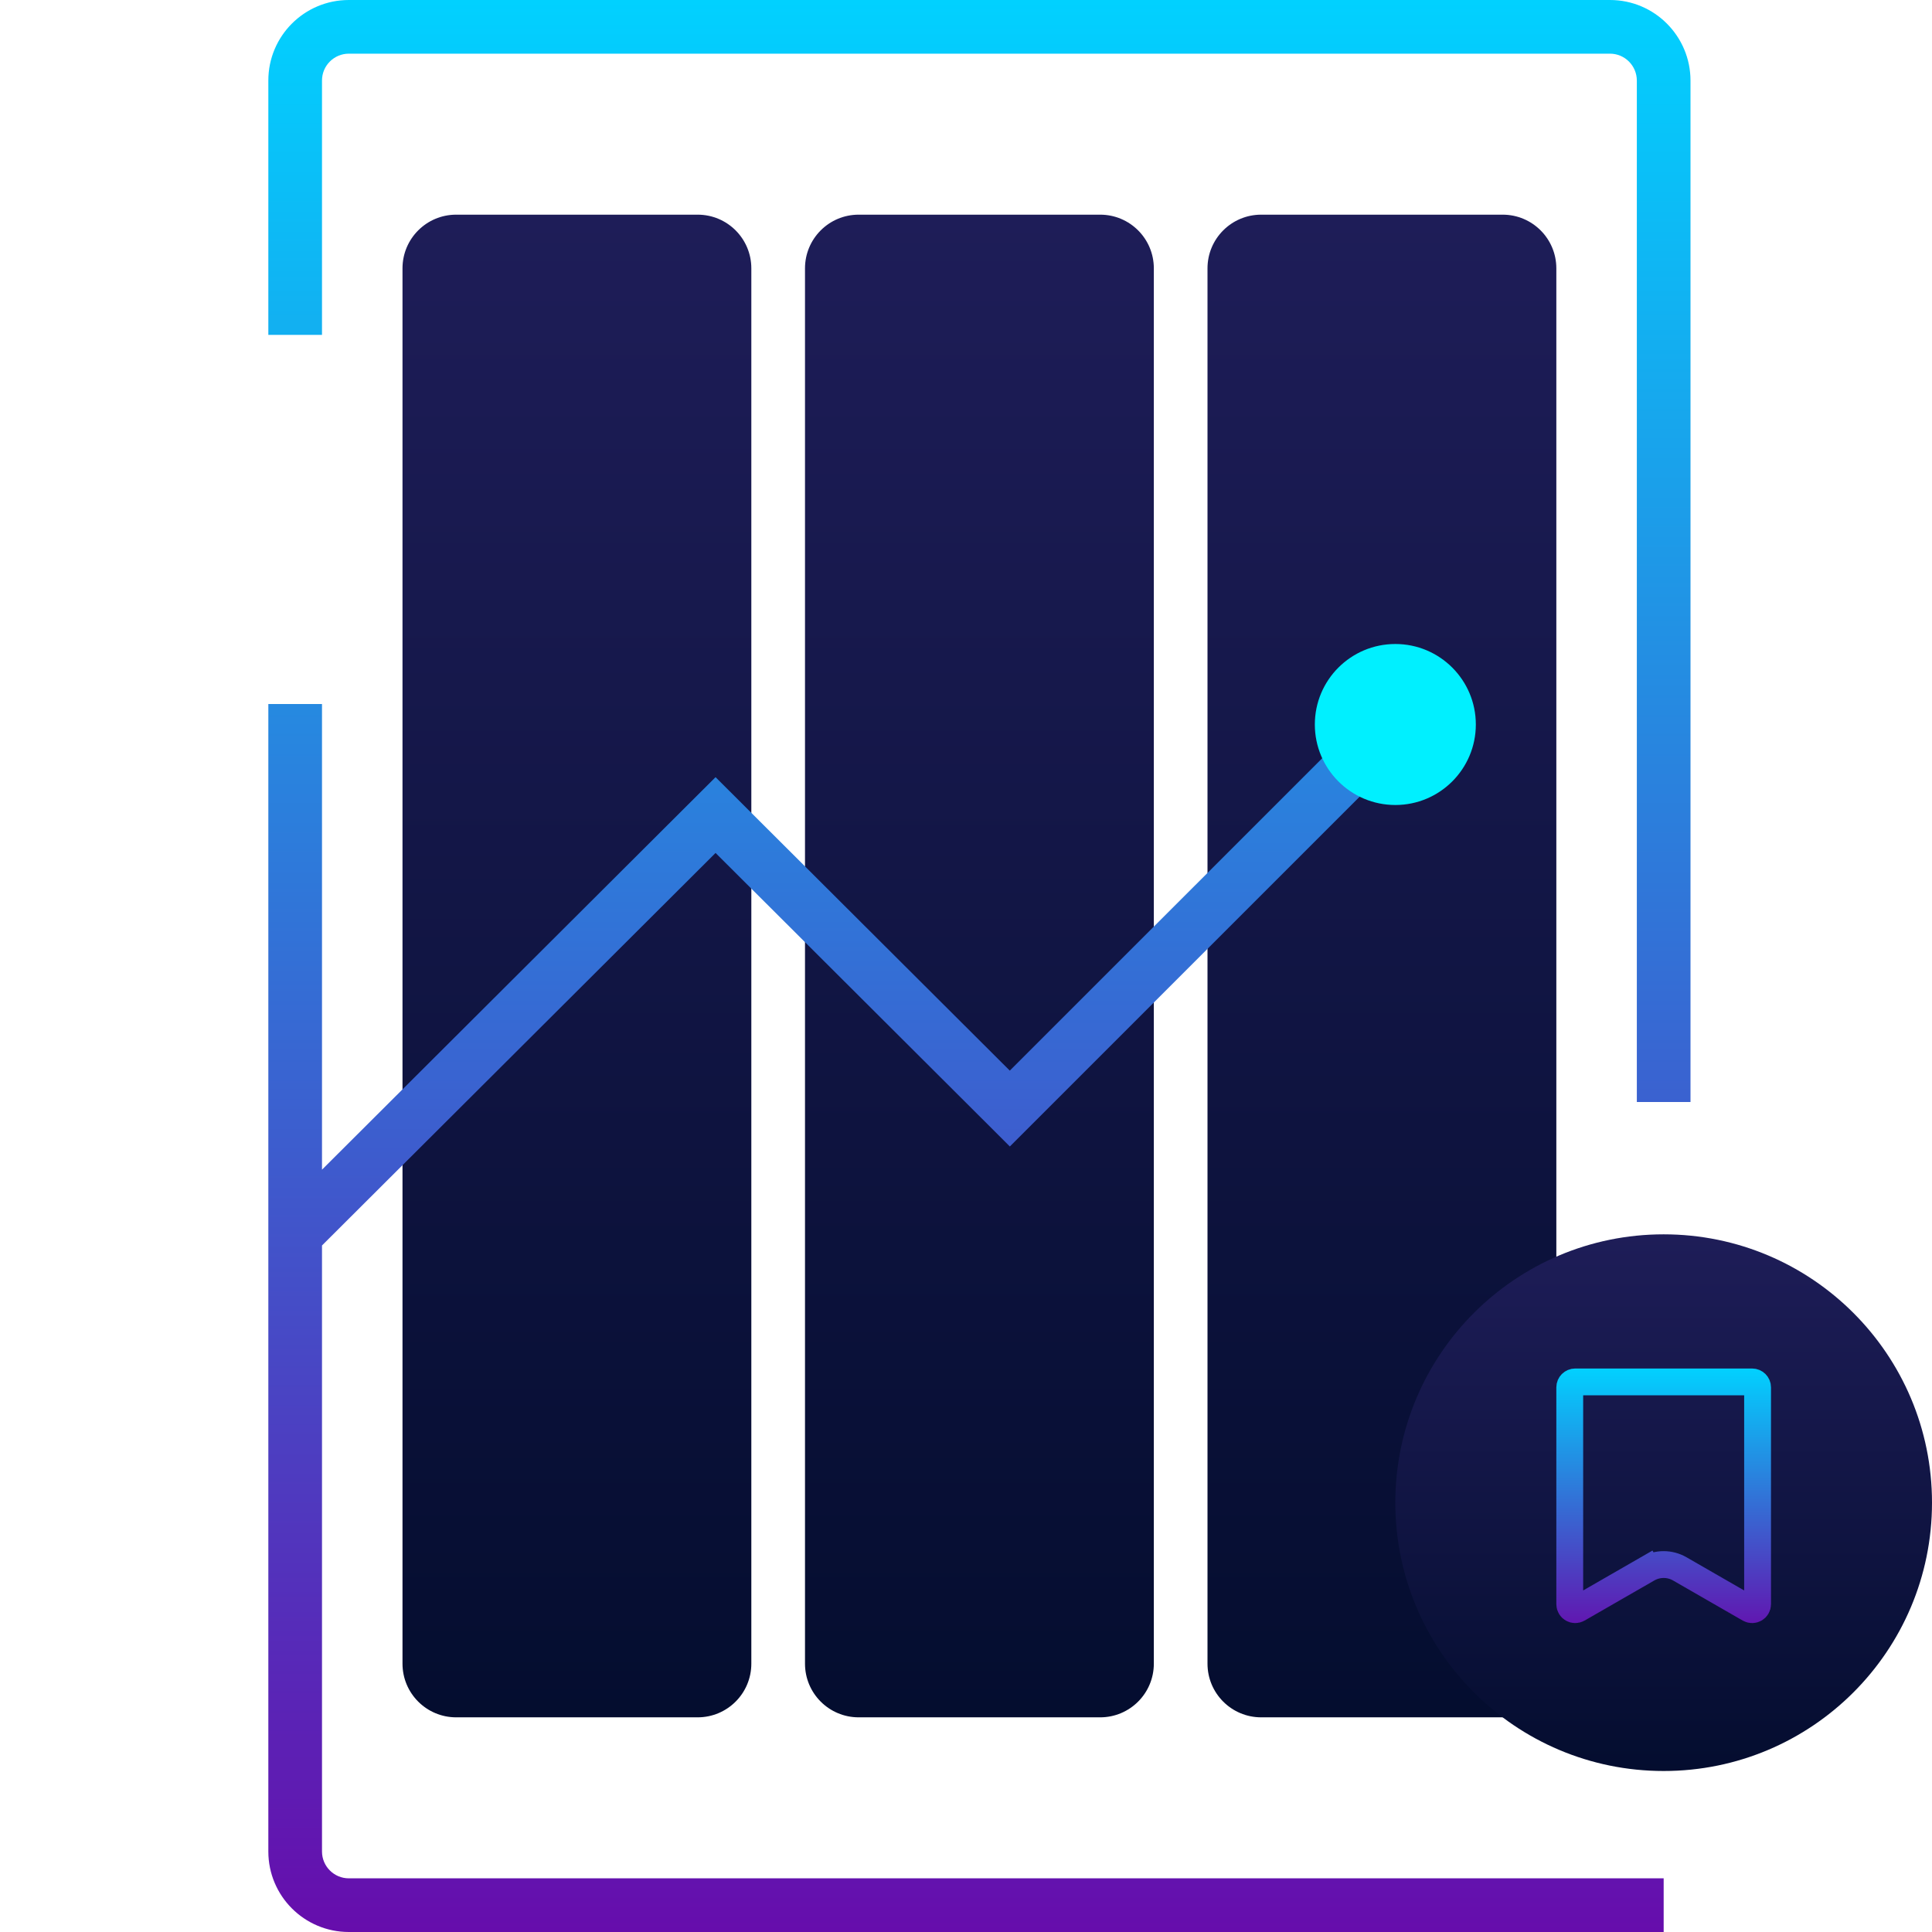 <svg width="72" height="72" viewBox="0 0 72 72" fill="none"
  xmlns="http://www.w3.org/2000/svg">
  <path fill-rule="evenodd" clip-rule="evenodd" d="M26 8H17C15.895 8 15 8.895 15 10V62C15 63.105 15.895 64 17 64H26C27.105 64 28 63.105 28 62V10C28 8.895 27.105 8 26 8ZM41 8H32C30.895 8 30 8.895 30 10V62C30 63.105 30.895 64 32 64H41C42.105 64 43 63.105 43 62V10C43 8.895 42.105 8 41 8ZM47 8H56C57.105 8 58 8.895 58 10V62C58 63.105 57.105 64 56 64H47C45.895 64 45 63.105 45 62V10C45 8.895 45.895 8 47 8Z" fill="url(#paint0_linear)"/>
  <circle cx="62" cy="56" r="10" fill="url(#paint1_linear)"/>
  <path d="M58.703 51.5H65.297C65.409 51.5 65.5 51.591 65.5 51.703V59.785C65.5 59.941 65.331 60.038 65.196 59.961L62.6 58.467C62.228 58.253 61.772 58.253 61.4 58.467L61.65 58.9L61.4 58.467L58.804 59.961C58.669 60.038 58.5 59.941 58.5 59.785V51.703C58.5 51.591 58.591 51.5 58.703 51.5Z" stroke="url(#paint2_linear)"/>
  <path fill-rule="evenodd" clip-rule="evenodd" d="M13 0C11.343 0 10 1.343 10 3V12.48H12V3C12 2.448 12.448 2 13 2H60C60.55 2 61 2.449 61 3.004V41.069H63V3.004C63 1.35 61.66 0 60 0H13ZM12 43.59V26.236H10V69C10 70.657 11.343 72 13 72H62V70H13C12.448 70 12 69.552 12 69V46.415L26.667 31.787L36.927 42.02L37.634 42.726L38.34 42.02L52.707 27.653L51.293 26.239L37.632 39.899L27.373 29.667L26.667 28.963L25.96 29.667L12 43.59Z" fill="url(#paint3_linear)"/>
  <path d="M55 27C55 28.657 53.657 30 52 30C50.343 30 49 28.657 49 27C49 25.343 50.343 24 52 24C53.657 24 55 25.343 55 27Z" fill="#00F0FF"/>
  <defs>
    <linearGradient id="paint0_linear" x1="36.5" y1="8" x2="36.5" y2="64" gradientUnits="userSpaceOnUse">
      <stop stop-color="#1E1D58"/>
      <stop offset="1" stop-color="#040D2F"/>
    </linearGradient>
    <linearGradient id="paint1_linear" x1="62" y1="46" x2="62" y2="66" gradientUnits="userSpaceOnUse">
      <stop stop-color="#1E1D58"/>
      <stop offset="1" stop-color="#040D2F"/>
    </linearGradient>
    <linearGradient id="paint2_linear" x1="62" y1="51" x2="62" y2="61" gradientUnits="userSpaceOnUse">
      <stop stop-color="#01D1FF"/>
      <stop offset="1" stop-color="#660DAC"/>
    </linearGradient>
    <linearGradient id="paint3_linear" x1="36.5" y1="0" x2="36.5" y2="72" gradientUnits="userSpaceOnUse">
      <stop stop-color="#01D1FF"/>
      <stop offset="1" stop-color="#660DAC"/>
    </linearGradient>
  </defs>
</svg>
